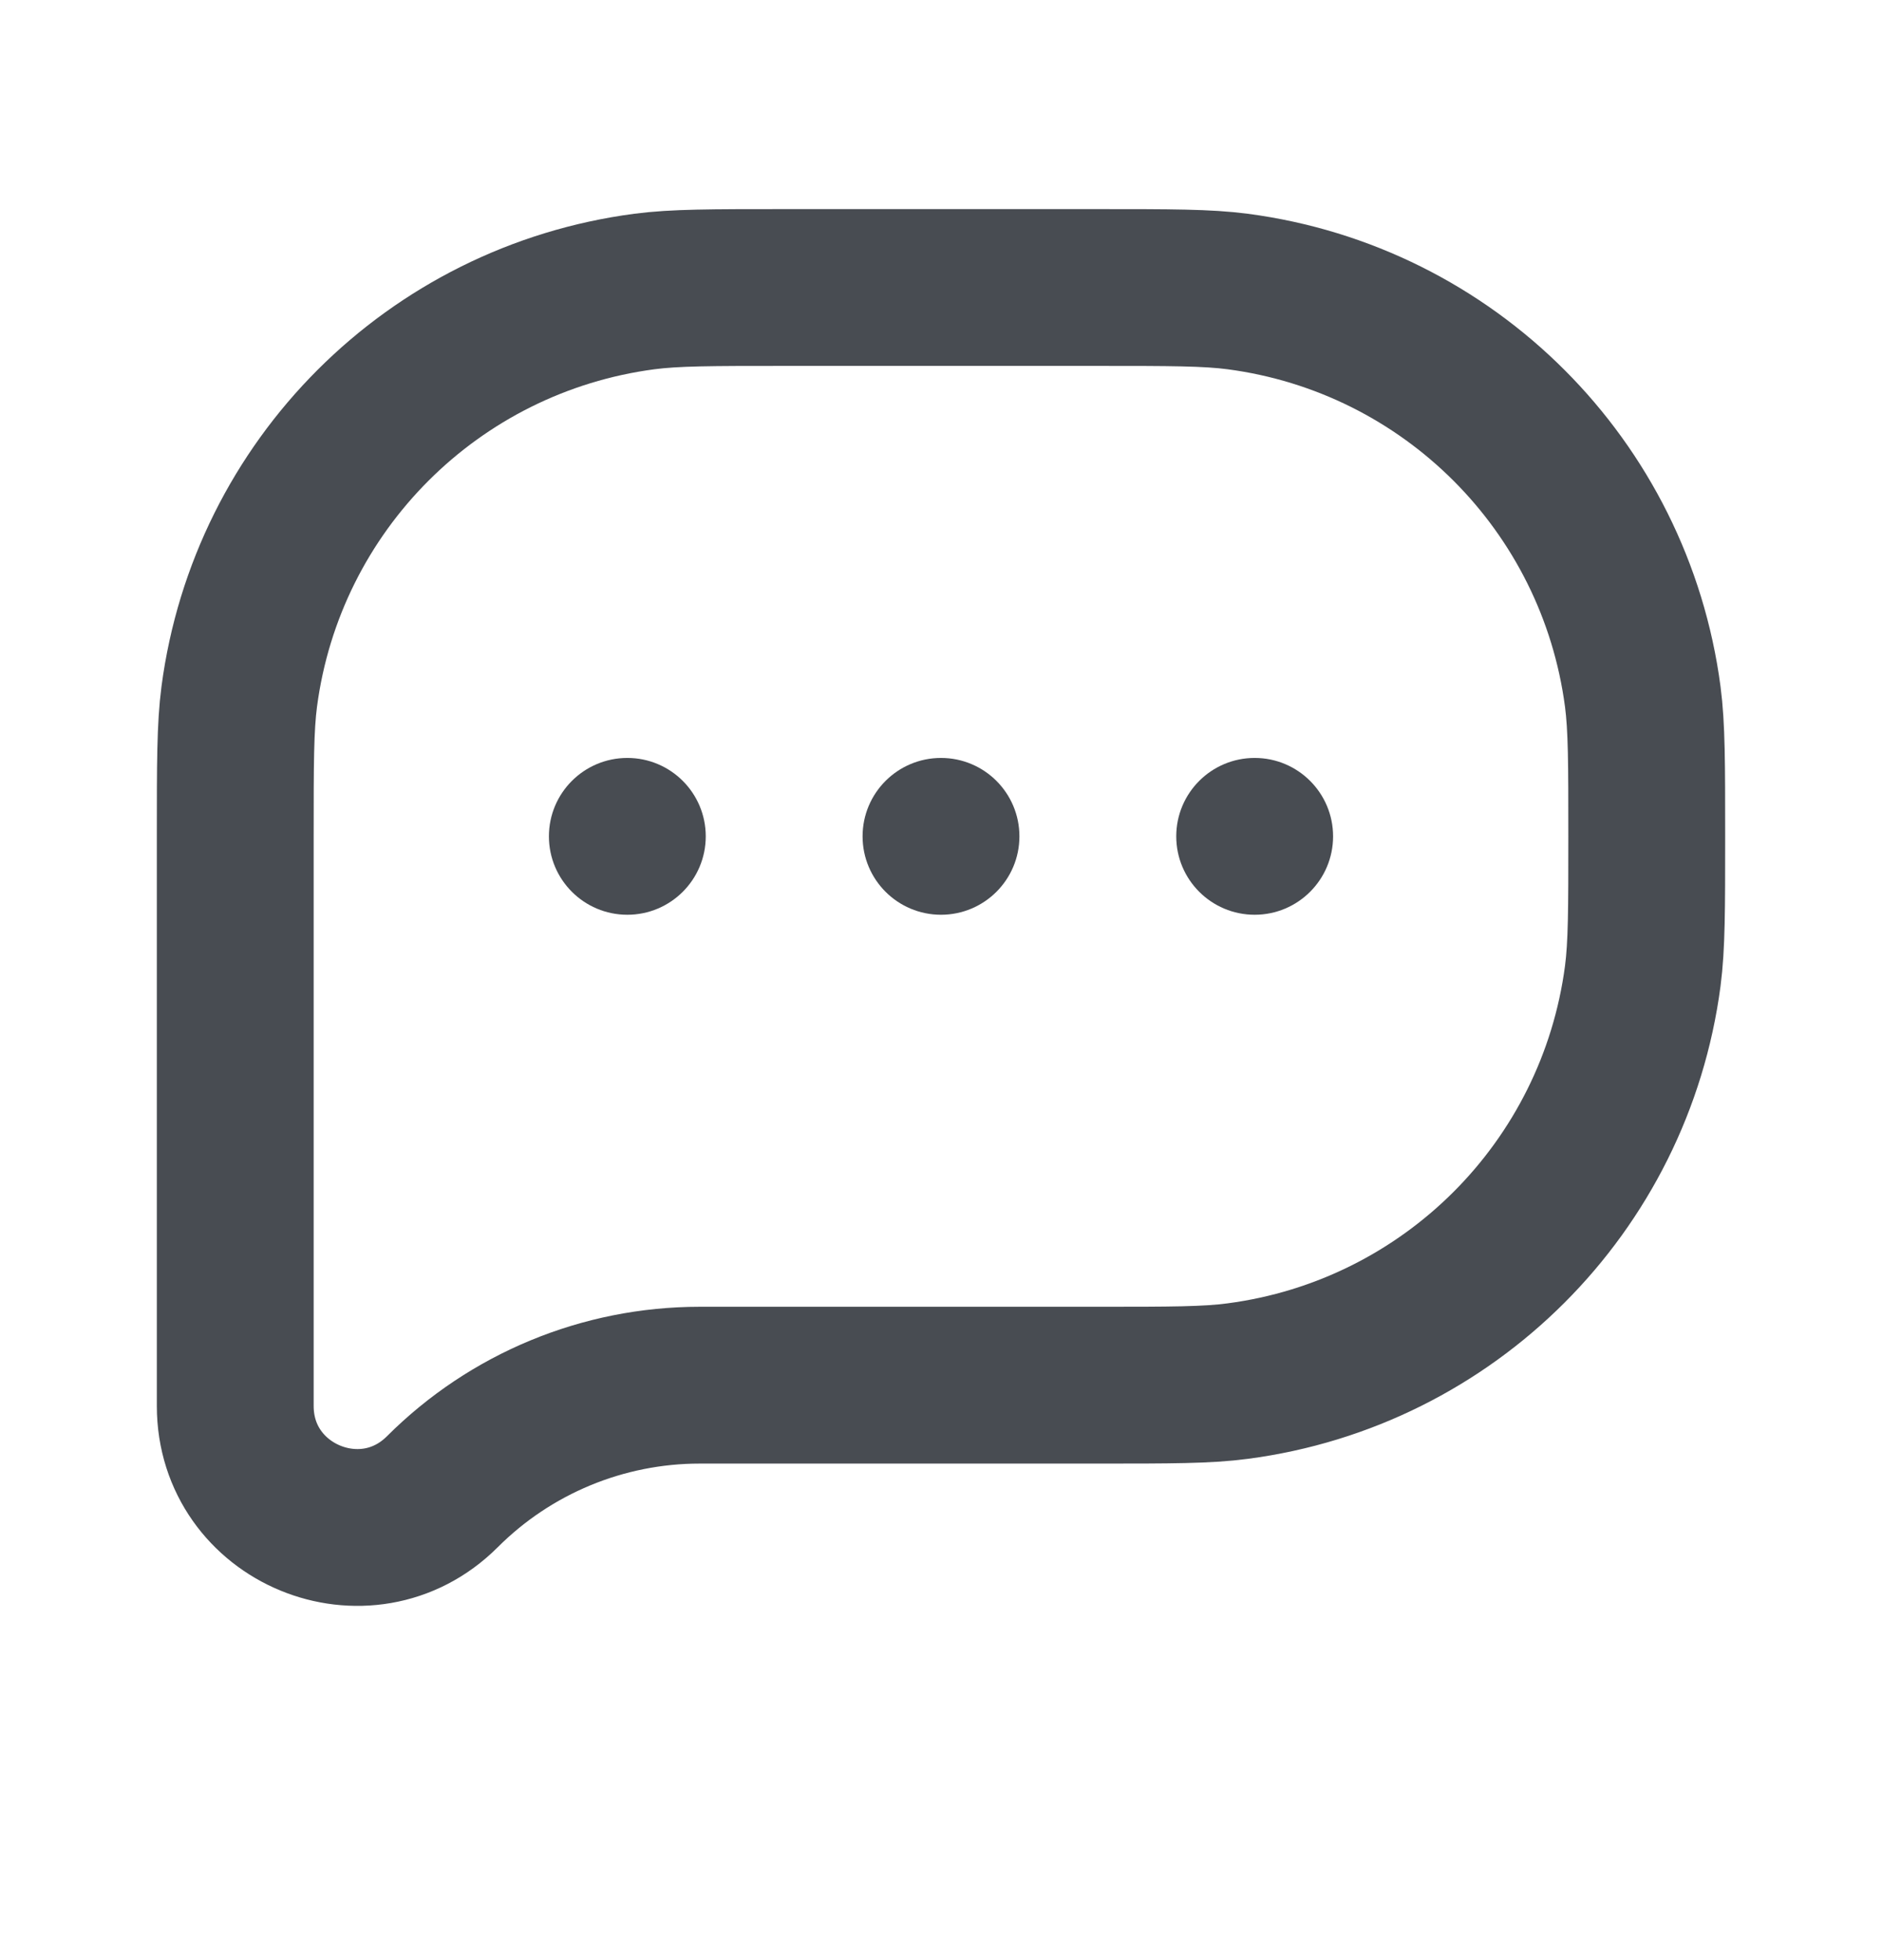 <svg width="24" height="25" viewBox="0 0 24 25" fill="none" xmlns="http://www.w3.org/2000/svg">
<circle cx="8" cy="10.667" r="1" fill="#484C52"/>
<circle cx="12" cy="10.667" r="1" fill="#484C52"/>
<circle cx="16" cy="10.667" r="1" fill="#484C52"/>
<path d="M21 10.667C21 9.738 21 9.273 20.949 8.884C20.594 6.191 18.476 4.073 15.783 3.718C15.393 3.667 14.929 3.667 14 3.667H10C9.071 3.667 8.607 3.667 8.217 3.718C5.524 4.073 3.406 6.191 3.051 8.884C3 9.273 3 9.738 3 10.667V10.667V17.932C3 19.31 4.666 20 5.641 19.026V19.026C6.511 18.156 7.691 17.667 8.922 17.667H14C14.929 17.667 15.393 17.667 15.783 17.615C18.476 17.261 20.594 15.142 20.949 12.45C21 12.06 21 11.596 21 10.667V10.667Z" stroke="#484C52" stroke-width="2" stroke-linejoin="round"/>
</svg>
